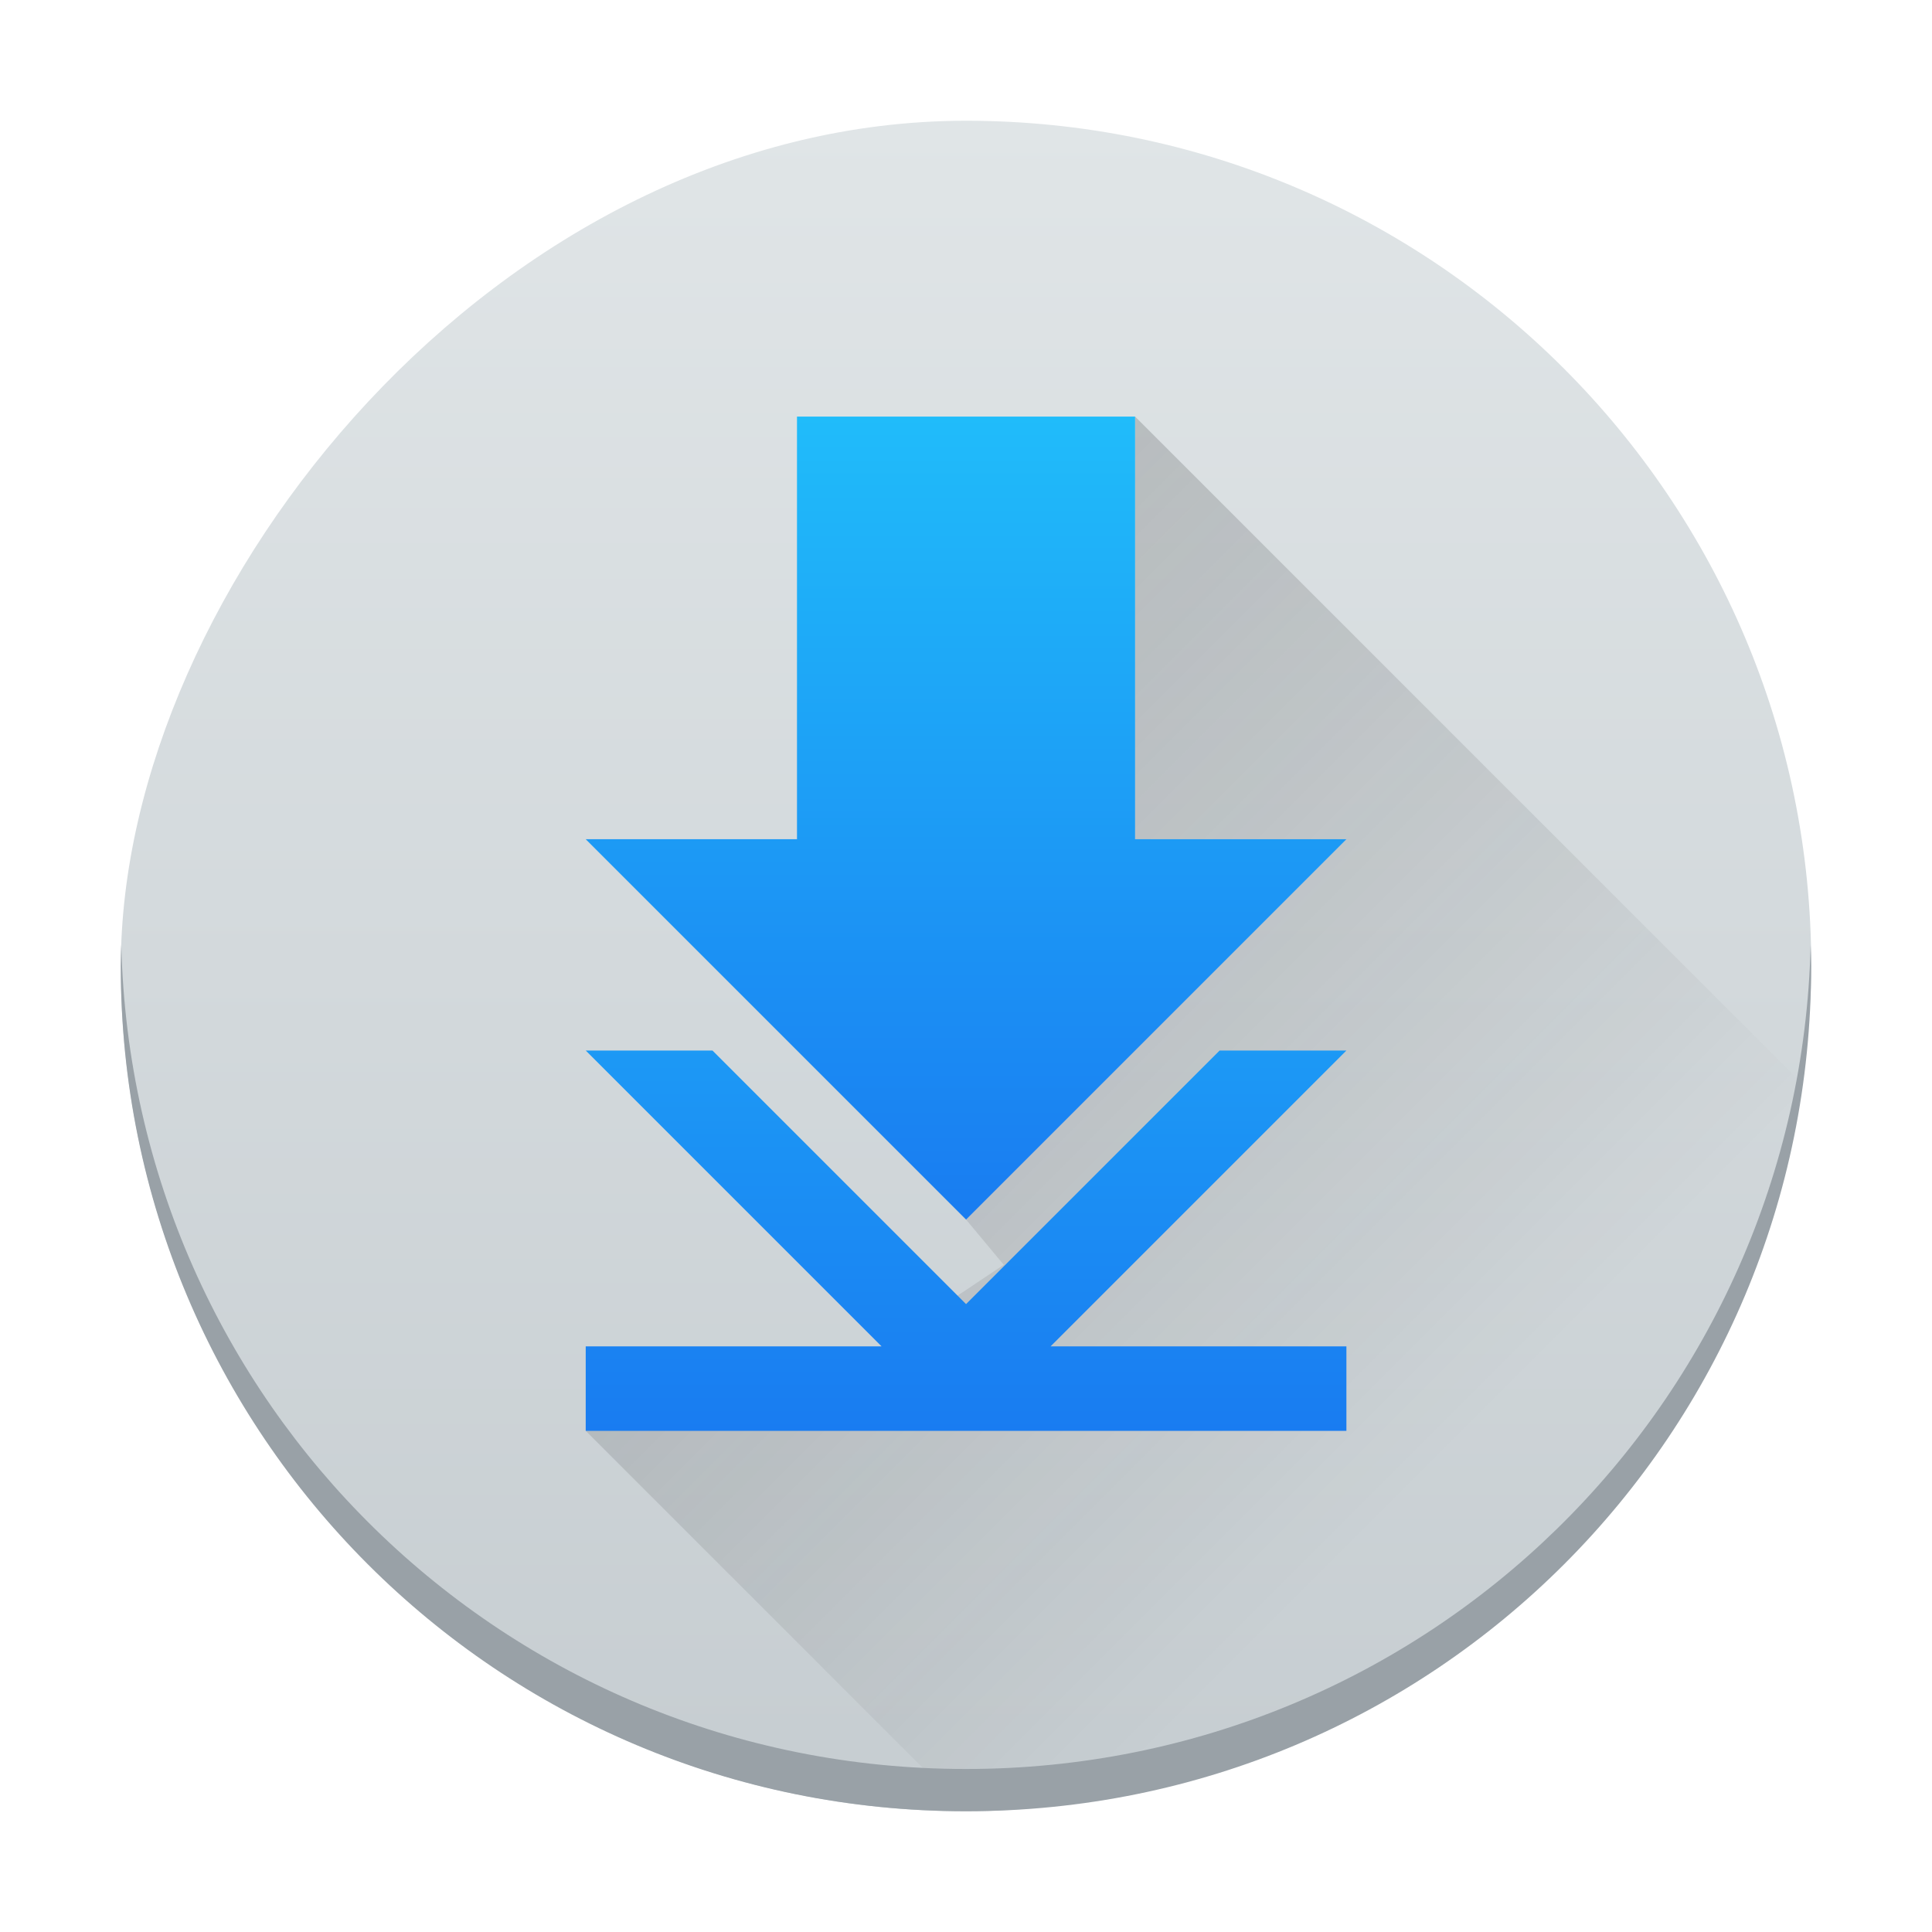 <?xml version="1.0" encoding="UTF-8" standalone="no"?>
<svg
   width="48"
   height="48"
   viewBox="0 0 48 48"
   version="1.1"
   id="svg34"
   sodipodi:docname="kget.svg"
   inkscape:version="1.2.1 (9c6d41e410, 2022-07-14)"
   xmlns:inkscape="http://www.inkscape.org/namespaces/inkscape"
   xmlns:sodipodi="http://sodipodi.sourceforge.net/DTD/sodipodi-0.dtd"
   xmlns:xlink="http://www.w3.org/1999/xlink"
   xmlns="http://www.w3.org/2000/svg"
   xmlns:svg="http://www.w3.org/2000/svg">
  <sodipodi:namedview
     id="namedview36"
     pagecolor="#ffffff"
     bordercolor="#666666"
     borderopacity="1.0"
     inkscape:showpageshadow="2"
     inkscape:pageopacity="0.0"
     inkscape:pagecheckerboard="0"
     inkscape:deskcolor="#d1d1d1"
     showgrid="false"
     inkscape:zoom="4.9166667"
     inkscape:cx="24"
     inkscape:cy="24"
     inkscape:window-width="1920"
     inkscape:window-height="1011"
     inkscape:window-x="0"
     inkscape:window-y="0"
     inkscape:window-maximized="1"
     inkscape:current-layer="svg34" />
  <defs
     id="defs18">
    <linearGradient
       id="a"
       y1="543.8"
       y2="503.8"
       x2="0"
       gradientUnits="userSpaceOnUse"
       gradientTransform="matrix(1.05,0,0,1.05,-452.978,-525.99)">
      <stop
         stop-color="#c6cdd1"
         id="stop2" />
      <stop
         offset="1"
         stop-color="#e0e5e7"
         id="stop4" />
    </linearGradient>
    <linearGradient
       id="b"
       y1="520.8"
       x1="402.57"
       y2="536.8"
       x2="418.57"
       gradientUnits="userSpaceOnUse"
       gradientTransform="matrix(1.05,0,0,1.05,-404.976,-525.99)">
      <stop
         stop-color="#292c2f"
         id="stop7" />
      <stop
         offset="1"
         stop-opacity="0"
         id="stop9" />
    </linearGradient>
    <linearGradient
       id="c"
       y1="13"
       y2="33"
       x2="0"
       gradientUnits="userSpaceOnUse"
       gradientTransform="matrix(1 0 0-1 384.57 547.8)">
      <stop
         stop-color="#197cf1"
         id="stop12" />
      <stop
         offset="1"
         stop-color="#20bcfa"
         id="stop14" />
    </linearGradient>
    <linearGradient
       xlink:href="#c"
       id="d"
       y1="14"
       y2="33"
       x2="0"
       gradientUnits="userSpaceOnUse"
       gradientTransform="matrix(1.05,0,0,-1.05,-1.198,45)" />
    <linearGradient
       inkscape:collect="always"
       xlink:href="#c"
       id="linearGradient265"
       gradientUnits="userSpaceOnUse"
       gradientTransform="matrix(1.05,0,0,-1.05,-1.198,49.2)"
       y1="13"
       x2="0"
       y2="33" />
  </defs>
  <rect
     width="41.998"
     x="-45"
     y="3"
     stroke-opacity="0.55"
     fill="url(#a)"
     rx="20.999"
     height="42"
     stroke-width="2.94"
     transform="scale(-1,1)"
     id="rect20"
     style="fill:url(#a)" />
  <path
     opacity="0.2"
     fill="url(#b)"
     fill-rule="evenodd"
     d="m 28.201,20.85 h 5.25 l -9.45,9.45 0.937,1.123 -3.036,2.026 -7.35,2.1 9.45,9.45 c 7.35,-1.05 18.67,-12.096 20.999,-17.85 L 28.201,10.35 Z"
     id="path22"
     style="fill:url(#b);stroke-width:1.05" />
  <path
     fill="#99a1a7"
     d="M 3.013,23.475 C 3.008,23.65 3,23.824 3,24 c 0,11.634 9.366,21 20.999,21 11.633,0 20.999,-9.366 20.999,-21 0,-0.176 -0.008,-0.35 -0.013,-0.525 -0.277,11.389 -9.534,20.475 -20.986,20.475 -11.457,0 -20.709,-9.086 -20.986,-20.475"
     id="path24"
     style="stroke-width:2.94;stroke-opacity:0.55" />
  <path
     fill="url(#c)"
     d="m 14.552,26.1 7.35,7.35 H 14.552 v 2.1 h 18.899 v -2.1 H 26.101 l 7.35,-7.35 h -3.15 l -6.3,6.3 -6.3,-6.3 z"
     id="path26"
     style="fill:url(#linearGradient265);stroke-width:2.94;stroke-opacity:0.55" />
  <path
     fill="url(#d)"
     d="M 19.801,10.35 V 20.85 H 14.552 l 9.45,9.45 9.45,-9.45 H 28.201 V 10.35 Z"
     id="path28"
     style="fill:url(#d);stroke-width:2.94;stroke-opacity:0.55" />
</svg>
